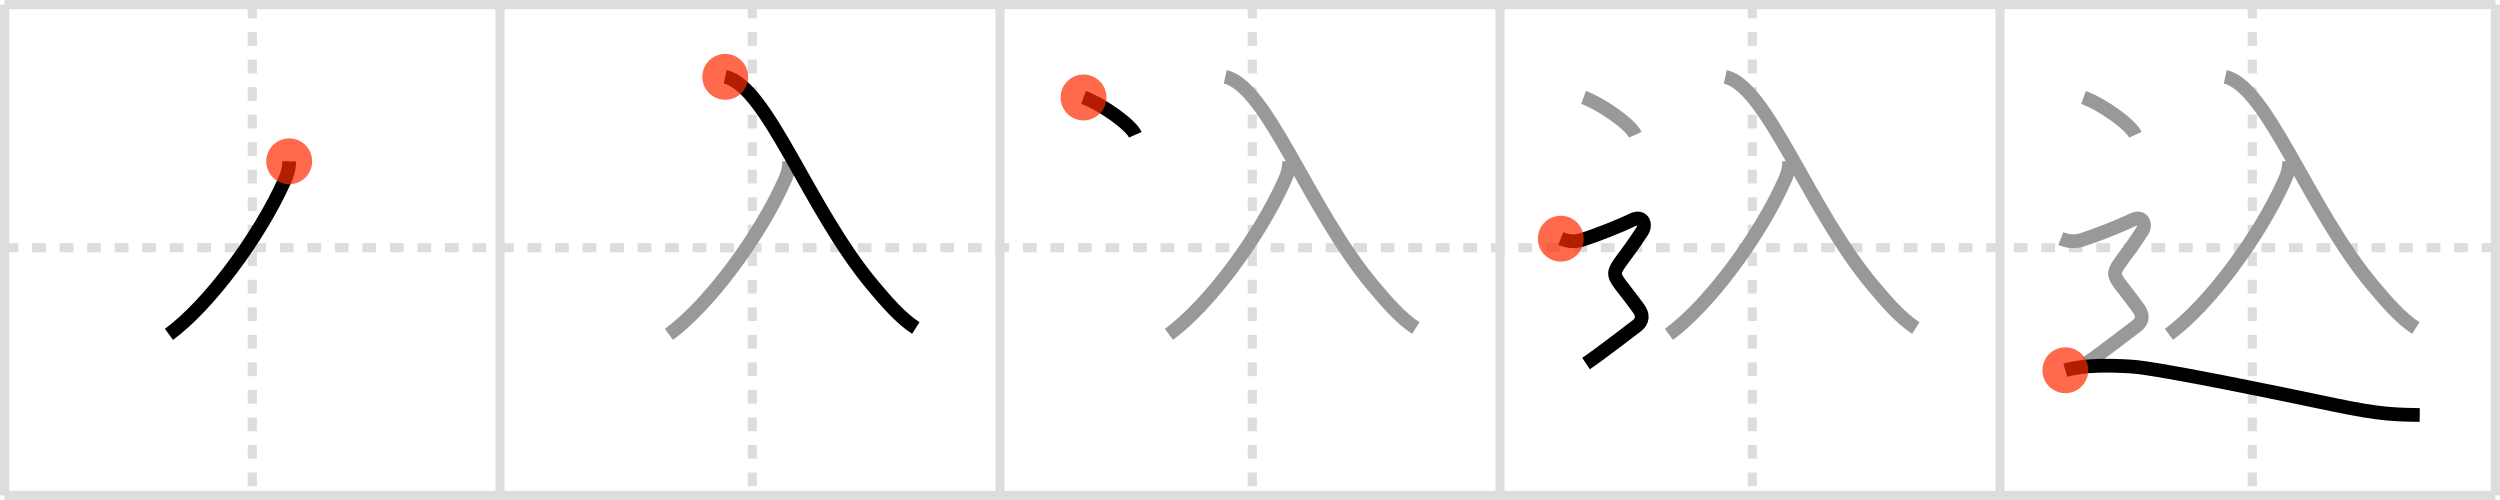 <svg width="545px" height="109px" viewBox="0 0 545 109" xmlns="http://www.w3.org/2000/svg" xmlns:xlink="http://www.w3.org/1999/xlink" xml:space="preserve" version="1.1"  baseProfile="full">
<line x1="1" y1="1" x2="544" y2="1" style="stroke:#ddd;stroke-width:2" />
<line x1="1" y1="1" x2="1" y2="108" style="stroke:#ddd;stroke-width:2" />
<line x1="1" y1="108" x2="544" y2="108" style="stroke:#ddd;stroke-width:2" />
<line x1="544" y1="1" x2="544" y2="108" style="stroke:#ddd;stroke-width:2" />
<line x1="109" y1="1" x2="109" y2="108" style="stroke:#ddd;stroke-width:2" />
<line x1="218" y1="1" x2="218" y2="108" style="stroke:#ddd;stroke-width:2" />
<line x1="327" y1="1" x2="327" y2="108" style="stroke:#ddd;stroke-width:2" />
<line x1="436" y1="1" x2="436" y2="108" style="stroke:#ddd;stroke-width:2" />
<line x1="1" y1="54" x2="544" y2="54" style="stroke:#ddd;stroke-width:2;stroke-dasharray:3 3" />
<line x1="55" y1="1" x2="55" y2="108" style="stroke:#ddd;stroke-width:2;stroke-dasharray:3 3" />
<line x1="164" y1="1" x2="164" y2="108" style="stroke:#ddd;stroke-width:2;stroke-dasharray:3 3" />
<line x1="273" y1="1" x2="273" y2="108" style="stroke:#ddd;stroke-width:2;stroke-dasharray:3 3" />
<line x1="382" y1="1" x2="382" y2="108" style="stroke:#ddd;stroke-width:2;stroke-dasharray:3 3" />
<line x1="491" y1="1" x2="491" y2="108" style="stroke:#ddd;stroke-width:2;stroke-dasharray:3 3" />
<path d="M63.05,35.17c-0.05,1.95-0.48,3-1.07,4.32c-5.43,12.12-16.4,26.98-25.15,33.4" style="fill:none;stroke:black;stroke-width:3" />
<circle cx="63.05" cy="35.17" r="5" stroke-width="0" fill="#FF2A00" opacity="0.7" />
<path d="M172.05,35.17c-0.05,1.95-0.48,3-1.07,4.32c-5.43,12.12-16.4,26.98-25.15,33.4" style="fill:none;stroke:#999;stroke-width:3" />
<path d="M158.1,16.75c9.15,2,18.15,28.75,32.17,45.48c3.08,3.68,6.22,7.27,9.38,9.27" style="fill:none;stroke:black;stroke-width:3" />
<circle cx="158.1" cy="16.75" r="5" stroke-width="0" fill="#FF2A00" opacity="0.7" />
<path d="M281.05,35.17c-0.05,1.95-0.48,3-1.07,4.32c-5.43,12.12-16.4,26.98-25.15,33.4" style="fill:none;stroke:#999;stroke-width:3" />
<path d="M267.1,16.75c9.15,2,18.15,28.75,32.17,45.48c3.08,3.68,6.22,7.27,9.38,9.27" style="fill:none;stroke:#999;stroke-width:3" />
<path d="M236.21,21.25c3.99,1.44,10.3,5.9,11.29,8.13" style="fill:none;stroke:black;stroke-width:3" />
<circle cx="236.21" cy="21.25" r="5" stroke-width="0" fill="#FF2A00" opacity="0.7" />
<path d="M390.05,35.17c-0.05,1.95-0.48,3-1.07,4.32c-5.43,12.12-16.4,26.98-25.15,33.4" style="fill:none;stroke:#999;stroke-width:3" />
<path d="M376.1,16.75c9.15,2,18.15,28.75,32.17,45.48c3.08,3.68,6.22,7.27,9.38,9.27" style="fill:none;stroke:#999;stroke-width:3" />
<path d="M345.21,21.25c3.99,1.44,10.3,5.9,11.29,8.13" style="fill:none;stroke:#999;stroke-width:3" />
<path d="M340.25,52.03c2.25,0.88,3.77,0.53,4.75,0.22c2.75-0.87,8.19-2.99,10.75-4.26c2.5-1.24,3.15,1.02,2.25,2.41c-7.5,11.6-8,6.85-0.75,16.92c0.89,1.23,1,2.66-0.5,3.76s-8,6.17-11,8.17" style="fill:none;stroke:black;stroke-width:3" />
<circle cx="340.25" cy="52.03" r="5" stroke-width="0" fill="#FF2A00" opacity="0.7" />
<path d="M499.05,35.17c-0.05,1.95-0.48,3-1.07,4.32c-5.43,12.12-16.4,26.98-25.15,33.4" style="fill:none;stroke:#999;stroke-width:3" />
<path d="M485.1,16.75c9.15,2,18.15,28.75,32.17,45.48c3.08,3.68,6.22,7.27,9.38,9.27" style="fill:none;stroke:#999;stroke-width:3" />
<path d="M454.21,21.25c3.99,1.44,10.3,5.9,11.29,8.13" style="fill:none;stroke:#999;stroke-width:3" />
<path d="M449.25,52.03c2.25,0.88,3.77,0.53,4.75,0.22c2.75-0.87,8.19-2.99,10.75-4.26c2.5-1.24,3.15,1.02,2.25,2.41c-7.5,11.6-8,6.85-0.75,16.92c0.89,1.23,1,2.66-0.5,3.76s-8,6.17-11,8.17" style="fill:none;stroke:#999;stroke-width:3" />
<path d="M450.25,80.72c4.12-1.22,9.73-1.09,14.43-0.81c5.82,0.34,35.54,6.53,40.1,7.5c12.38,2.62,15.09,2.97,22.72,3.06" style="fill:none;stroke:black;stroke-width:3" />
<circle cx="450.25" cy="80.72" r="5" stroke-width="0" fill="#FF2A00" opacity="0.7" />
</svg>